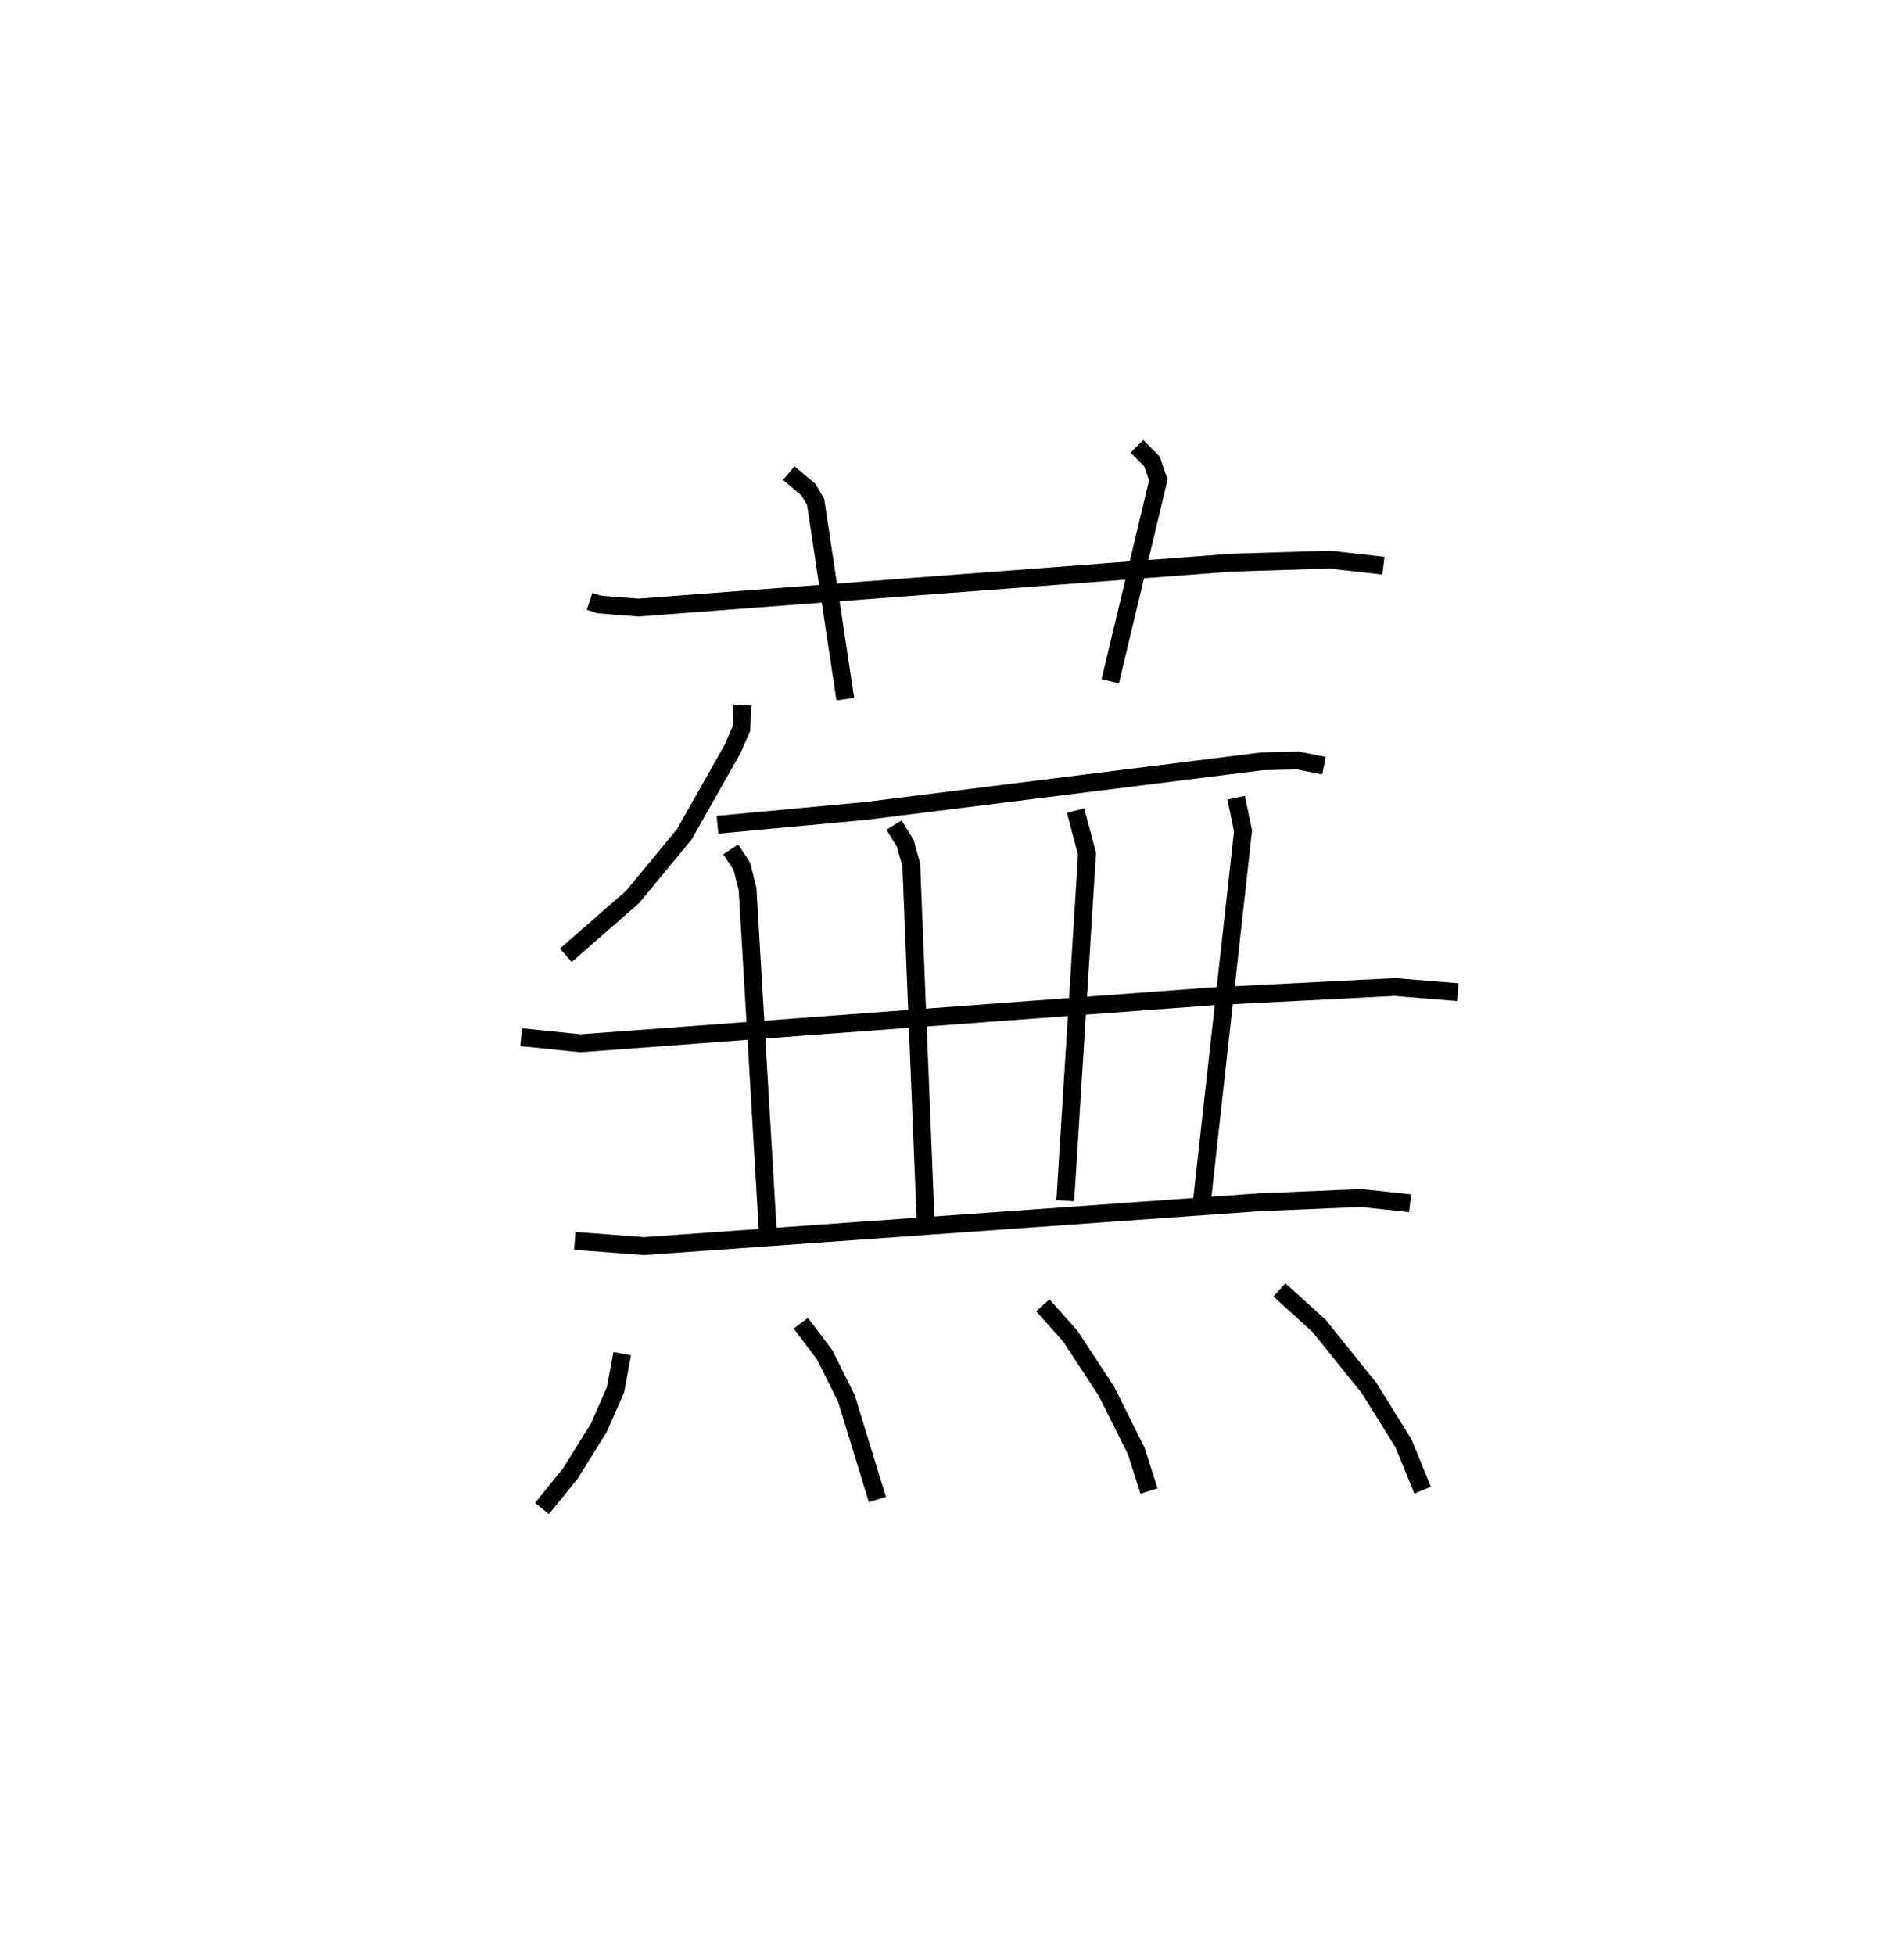 <?xml version="1.0" encoding="utf-8" ?>
<svg baseProfile="full" height="109.493" version="1.1" width="106.681" xmlns="http://www.w3.org/2000/svg" xmlns:ev="http://www.w3.org/2001/xml-events" xmlns:xlink="http://www.w3.org/1999/xlink"><defs /><rect fill="white" height="109.493" width="106.681" x="0" y="0" /><path d="M25,25 m0.0,0.0 m8.035,8.676 l0.531,0.179 2.201,0.174 l33.233,-2.515 5.493,-0.171 l3.019,0.34 m-33.317,-5.185 l1.105,0.932 0.401,0.687 l1.659,11.041 m16.346,-14.16 l0.84,0.856 0.355,1.027 l-2.695,11.277 m-20.615,1.333 l-0.053,1.326 -0.482,1.11 l-2.716,4.803 -2.889,3.499 l-3.748,3.275 m8.496,-7.309 l8.302,-0.774 22.212,-2.78 l2.015,-0.045 1.455,0.287 m-44.978,15.211 l3.314,0.34 35.414,-2.631 l10.208,-0.521 3.539,0.287 m-49.475,13.931 l3.878,0.293 34.45,-2.453 l5.725,-0.242 2.749,0.296 m-38.064,-19.823 l0.621,0.944 0.323,1.29 l1.141,19.31 m7.064,-22.905 l0.628,1.023 0.338,1.203 l0.806,20.016 m8.402,-23.051 l0.64,2.425 -1.219,19.424 m9.573,-22.572 l0.388,1.859 -2.3,20.717 m-32.484,8.563 l-0.378,2.023 -0.936,2.13 l-1.602,2.572 -1.581,1.95 m14.503,-10.38 l1.344,1.782 1.211,2.437 l1.736,5.657 m9.266,-10.88 l1.538,1.723 2.03,3.095 l1.664,3.332 0.719,2.252 m7.309,-11.265 l2.23,2.026 2.799,3.48 l1.919,3.084 1.074,2.625 " fill="none" stroke="black" stroke-width="1" /></svg>